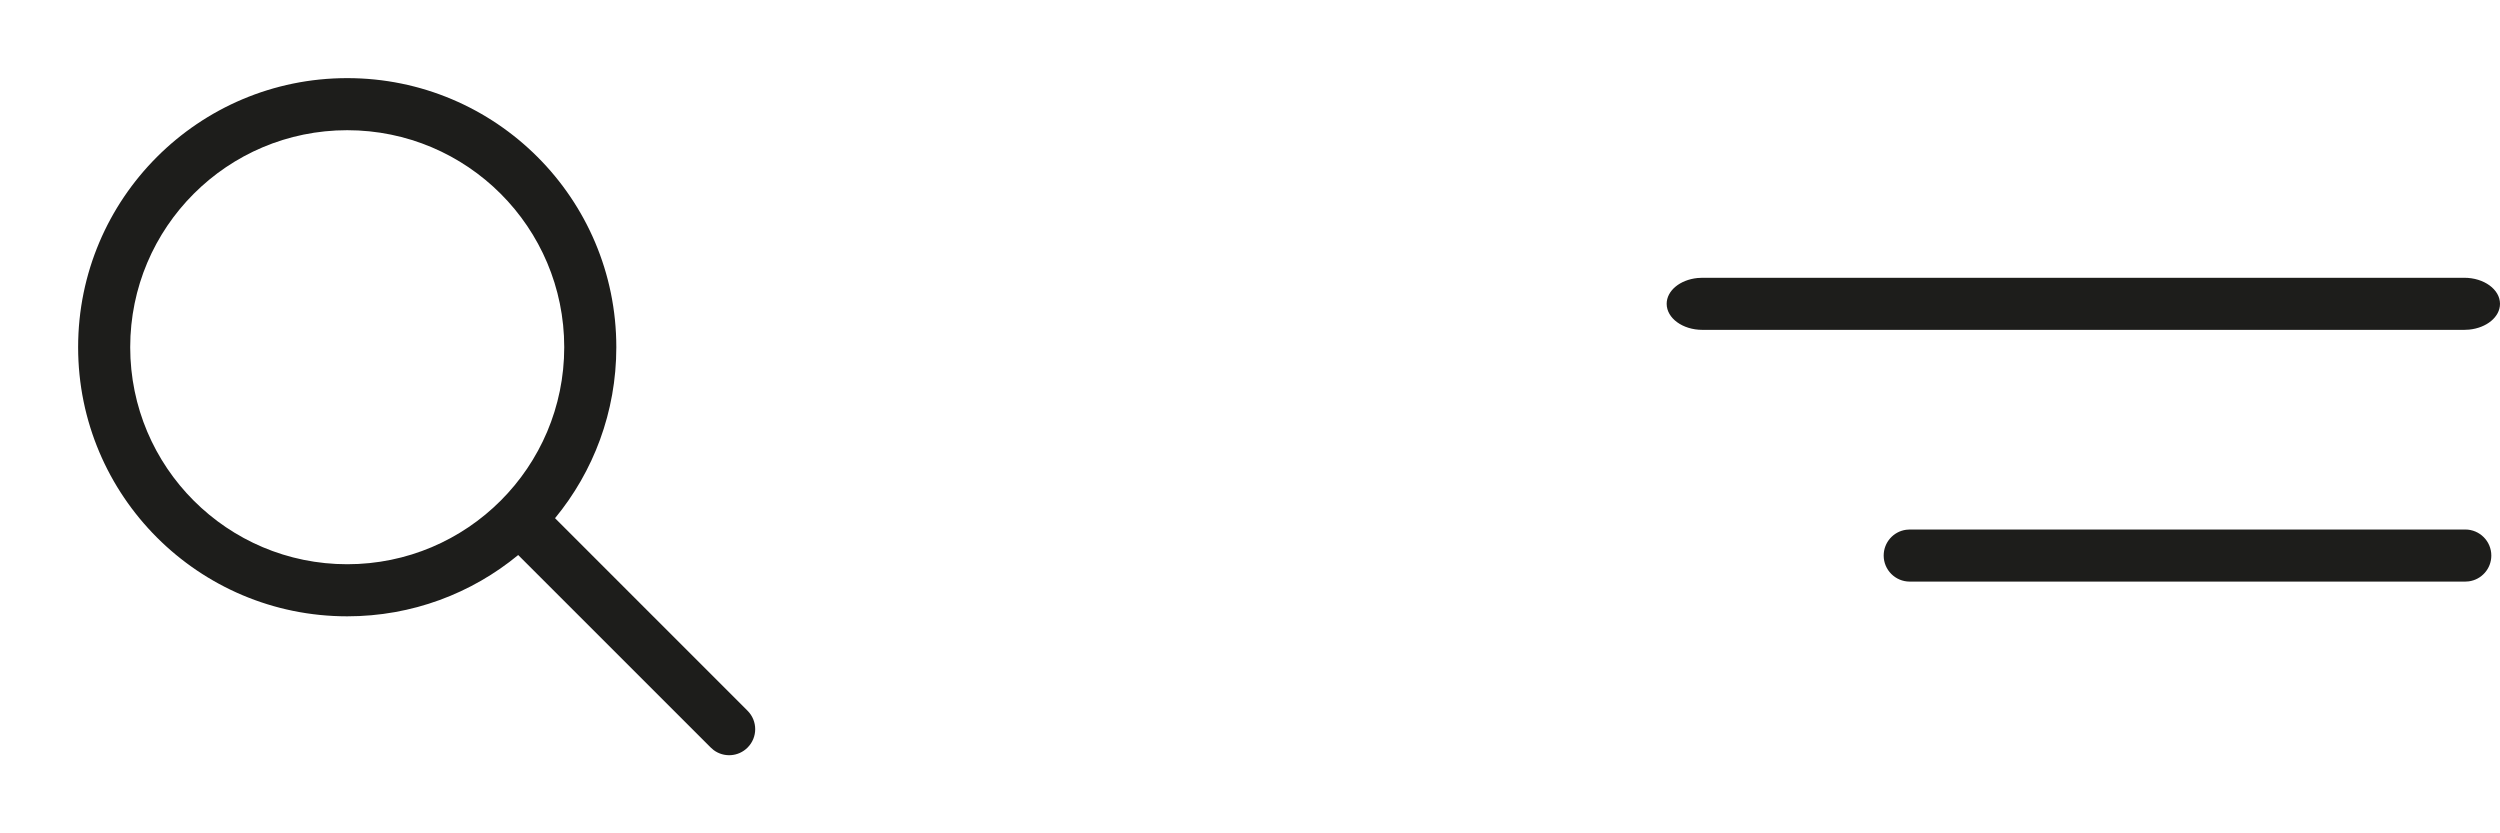 <svg width="72" height="24" viewBox="0 0 72 24" fill="none" xmlns="http://www.w3.org/2000/svg">
<path fill-rule="evenodd" clip-rule="evenodd" d="M10 2.25C5.72 2.25 2.25 5.72 2.25 10C2.25 14.28 5.72 17.75 10 17.75C11.87 17.75 13.585 17.088 14.924 15.985L20.47 21.53L20.554 21.603C20.847 21.821 21.264 21.797 21.53 21.53C21.823 21.237 21.823 20.763 21.53 20.47L15.985 14.924C17.088 13.585 17.75 11.87 17.75 10C17.75 5.72 14.28 2.25 10 2.25ZM10 3.75C13.452 3.75 16.25 6.548 16.25 10C16.25 13.452 13.452 16.25 10 16.25C6.548 16.25 3.75 13.452 3.75 10C3.75 6.548 6.548 3.75 10 3.75Z" fill="#1D1D1B"/>
<path fill-rule="evenodd" clip-rule="evenodd" d="M72 8.75C72 8.336 71.54 8 70.971 8H49.029L48.889 8.007C48.387 8.057 48 8.37 48 8.75C48 9.164 48.461 9.5 49.029 9.5H70.971L71.111 9.493C71.613 9.443 72 9.13 72 8.75ZM71.75 16C71.75 15.586 71.414 15.25 71 15.25H55L54.898 15.257C54.532 15.306 54.25 15.62 54.25 16C54.25 16.414 54.586 16.75 55 16.75H71L71.102 16.743C71.468 16.694 71.75 16.38 71.75 16Z" fill="#1D1D1B"/>
</svg>
